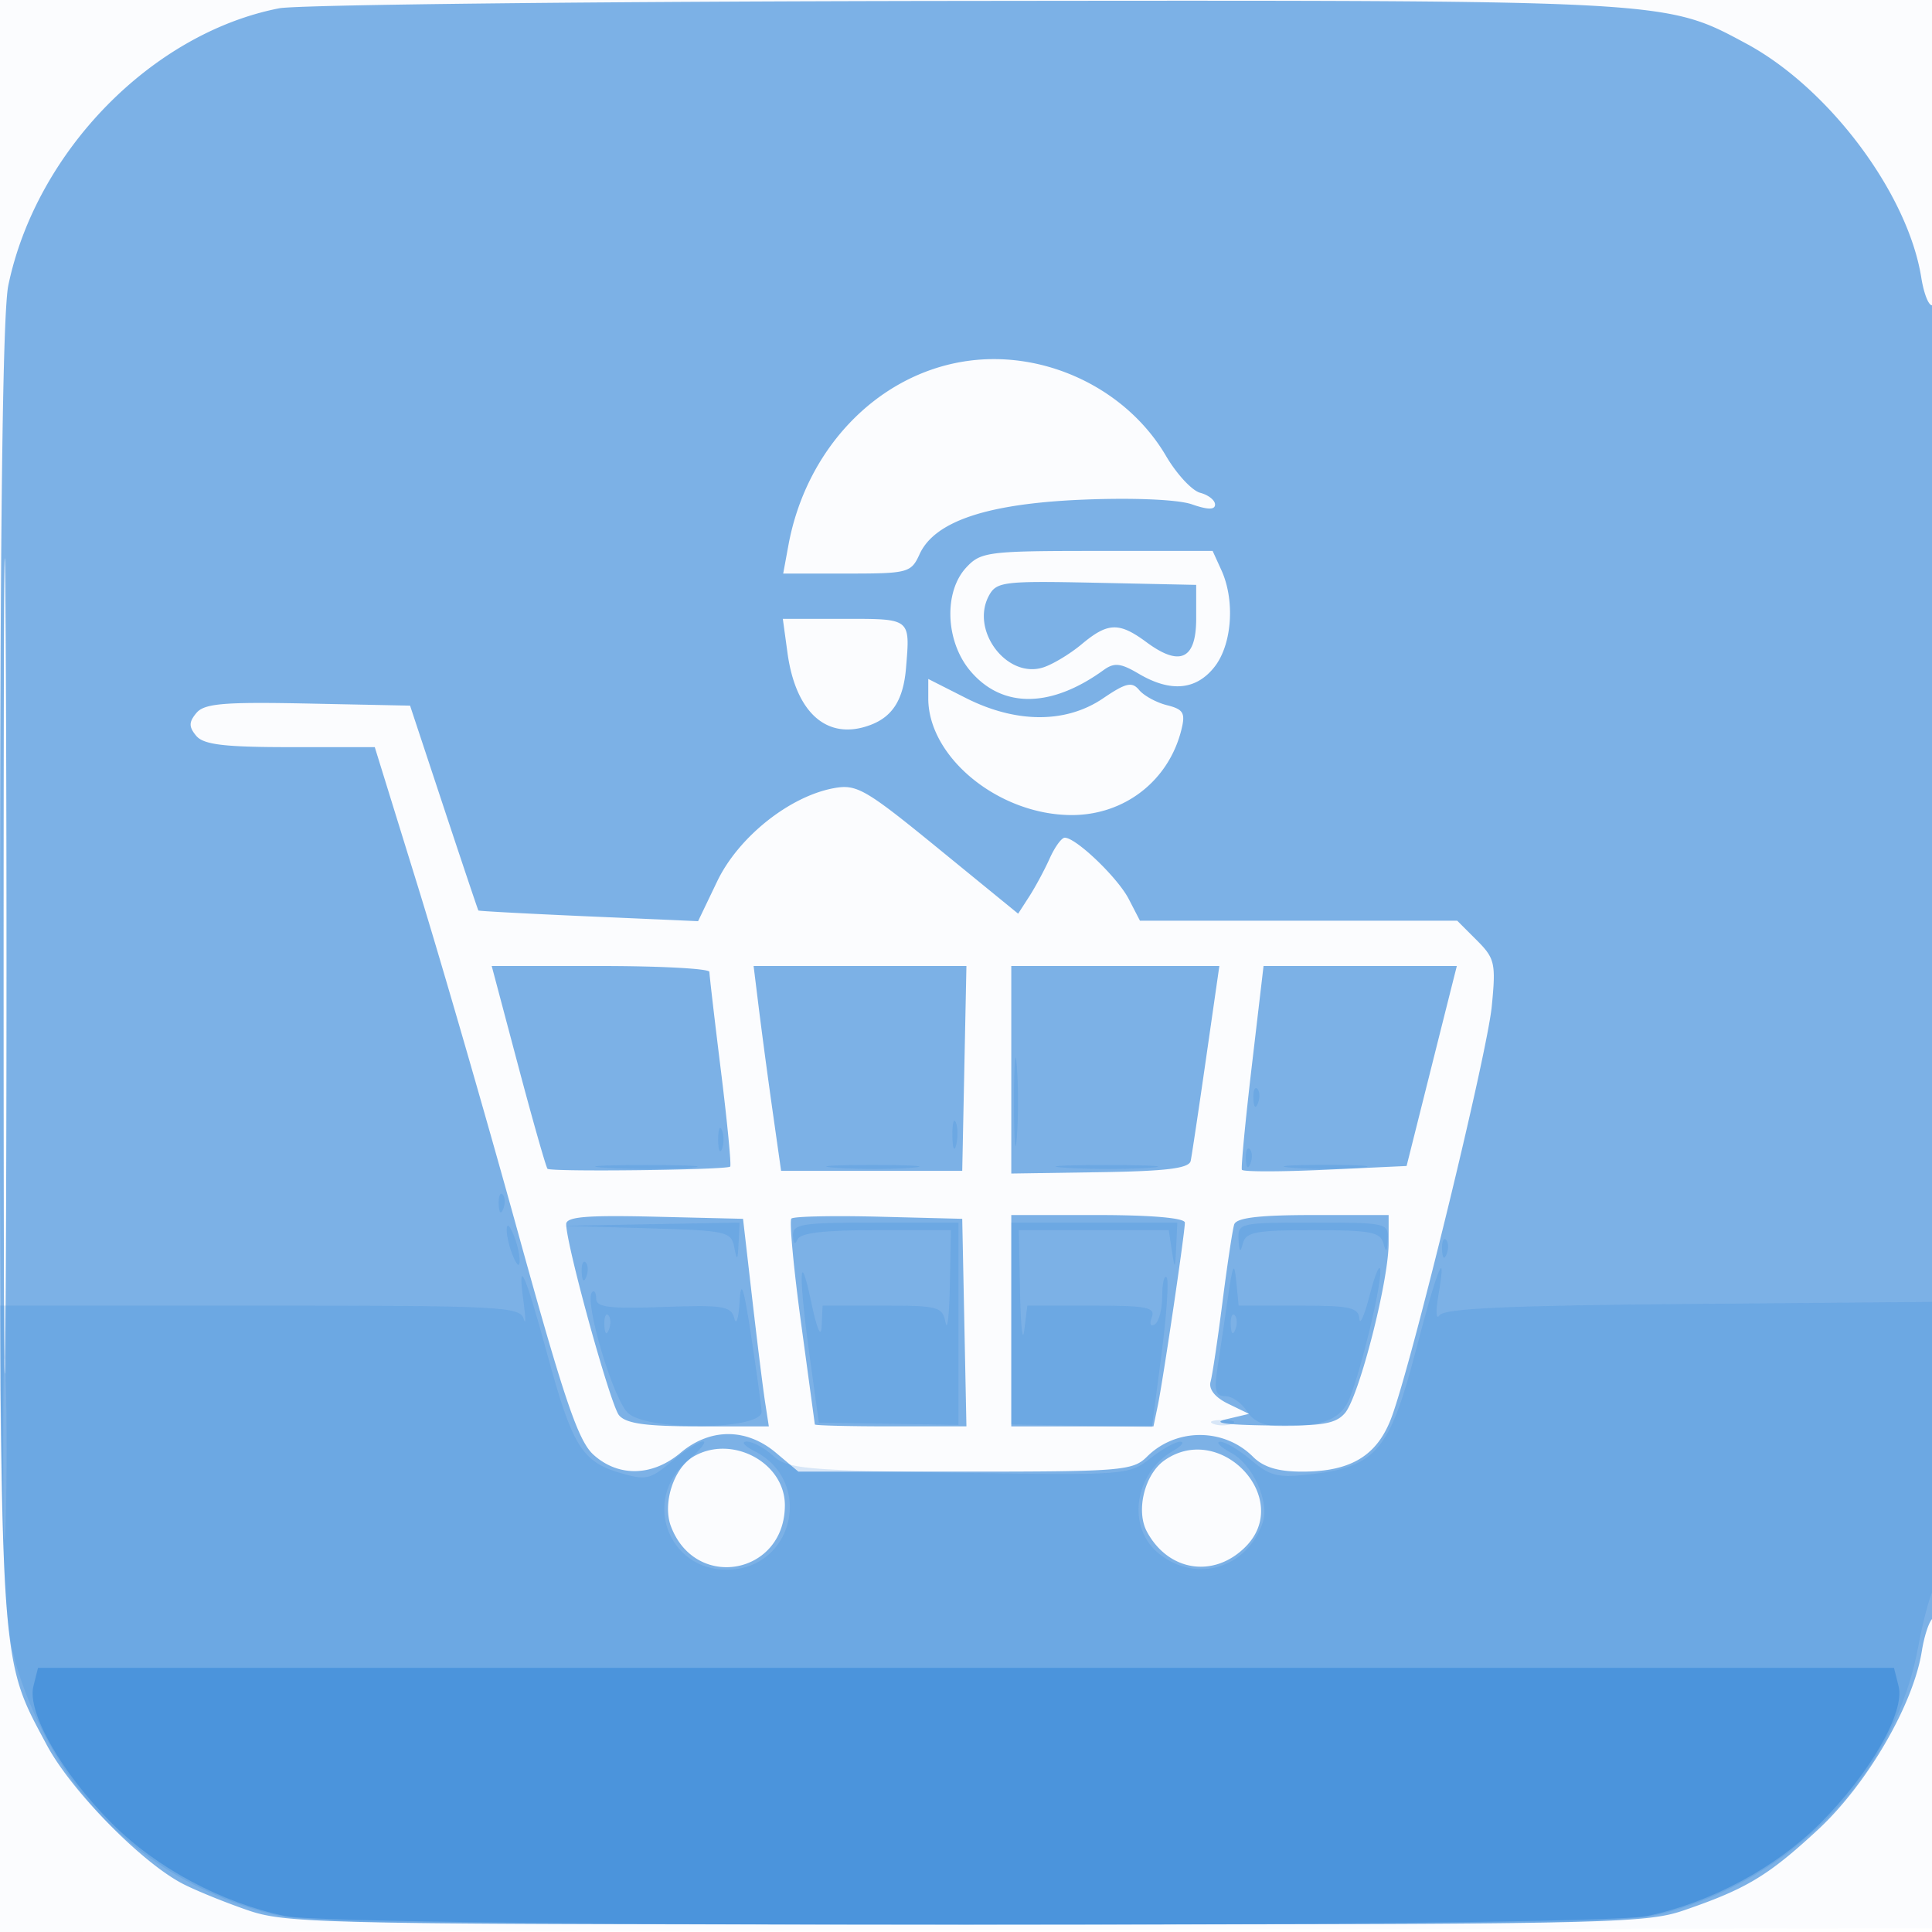 <svg xmlns="http://www.w3.org/2000/svg" width="256" height="256"><path fill="#1976D2" fill-opacity=".016" fill-rule="evenodd" d="M0 128.004v128.004l128.25-.254 128.25-.254.254-127.75L257.008 0H0zm.485.496c0 70.4.119 99.053.265 63.672s.146-92.98 0-128S.485 58.1.485 128.5"/><path fill="#1976D2" fill-opacity=".562" fill-rule="evenodd" d="M37 1.098C20.136 4.391 4.802 20.069 1.105 37.799.348 41.428 0 69.972 0 128.339c0 93.783-.172 90.93 6.193 102.872 3.233 6.065 12.543 15.567 18.036 18.407 1.703.881 5.569 2.452 8.59 3.492C38.047 254.908 42.655 255 128 255s89.953-.092 95.181-1.89c8.259-2.842 11.113-4.561 17.724-10.683 6.493-6.011 12.606-16.516 13.741-23.612.339-2.123 1.008-4.101 1.485-4.396.481-.297.869-39.386.869-87.537 0-49.467-.378-86.767-.875-86.459-.481.297-1.176-1.34-1.544-3.639C252.8 25.64 242.357 11.68 231.387 5.777 220.615-.021 221.379.021 127.5.124 80.2.176 39.475.615 37 1.098M.478 128c0 48.125.123 67.813.272 43.75.149-24.062.149-63.437 0-87.5C.601 60.188.478 79.875.478 128M127.5 47.935c-11.491 1.95-20.706 11.678-23.032 24.315l-.691 3.75h8.451c8.096 0 8.5-.108 9.617-2.559 2.004-4.398 9.042-6.733 21.833-7.242 6.593-.263 12.437-.006 14.25.626 2.111.736 3.072.745 3.072.029 0-.573-.886-1.273-1.969-1.556-1.082-.283-3.117-2.476-4.522-4.873-5.346-9.122-16.489-14.275-27.009-12.49m.539 27.254c-3.016 3.237-2.767 9.793.521 13.7 4.207 5 10.675 4.963 17.666-.099 1.412-1.022 2.258-.935 4.654.48 4.222 2.494 7.614 2.188 10.047-.905 2.329-2.961 2.745-8.797.912-12.818L160.679 73h-15.301c-14.452 0-15.413.121-17.339 2.189m2.987 3.762c-2.458 4.592 2.381 10.996 7.175 9.495 1.264-.396 3.571-1.783 5.126-3.083 3.475-2.905 4.958-2.951 8.59-.266 4.443 3.285 6.583 2.273 6.583-3.111V77.5l-13.199-.279c-12.346-.26-13.269-.148-14.275 1.73m-26.68 7.557c1.102 8.041 5.335 11.705 11.024 9.542 2.933-1.116 4.339-3.382 4.684-7.553.546-6.603.679-6.497-8.19-6.497h-8.136zM123 92.533c0 7.842 9.375 15.467 19.018 15.467 6.982 0 12.823-4.534 14.513-11.267.566-2.257.288-2.74-1.892-3.288-1.407-.352-3.069-1.259-3.695-2.013-.947-1.14-1.752-.955-4.774 1.098-4.925 3.347-11.539 3.33-18.203-.047L123 89.966zm-96.977 1.94C25.01 95.692 25.006 96.302 26 97.5c.971 1.17 3.71 1.5 12.452 1.5h11.207l5.649 18.25c3.106 10.037 9.066 30.625 13.243 45.75 6.187 22.399 8.056 27.917 10.078 29.75 3.305 2.995 7.812 2.898 11.553-.25 3.92-3.299 8.716-3.299 12.636 0l2.971 2.5h22.105c20.678 0 22.234-.128 24.081-1.975 3.84-3.84 10.21-3.84 14.05 0 1.388 1.388 3.328 1.975 6.525 1.975 6.479 0 9.959-2.123 11.85-7.229 2.74-7.399 12.634-47.993 13.267-54.43.56-5.698.411-6.354-1.985-8.75L193.091 122h-42.04l-1.489-2.881c-1.466-2.833-6.985-8.119-8.478-8.119-.42 0-1.318 1.237-1.996 2.75s-1.896 3.778-2.706 5.034l-1.473 2.284-10.564-8.625c-9.717-7.933-10.831-8.574-13.892-8-5.884 1.104-12.62 6.493-15.422 12.338l-2.531 5.28-14.5-.636c-7.975-.35-14.551-.701-14.613-.78s-2.124-6.22-4.582-13.645l-4.469-13.5-13.523-.277c-11.146-.229-13.746-.009-14.79 1.25m42.649 46.777c1.935 7.287 3.679 13.416 3.874 13.618.423.436 23.76.159 24.207-.287.169-.169-.382-5.868-1.223-12.664-.842-6.797-1.53-12.708-1.53-13.137s-6.49-.78-14.423-.78H65.154zm31.895-7.5a938 938 0 0 0 1.822 13.572l1.111 7.823h24l.278-13.572.278-13.573h-28.2zm33.433 8v13.75l11.75-.179c8.822-.134 11.818-.508 12.023-1.5.151-.726 1.066-6.833 2.035-13.571L161.57 128H134zm31.871-.5c-.855 7.287-1.446 13.475-1.312 13.75s5.099.275 11.033 0l10.789-.5 2.635-10.5a22073 22073 0 0 1 3.328-13.25l.694-2.75h-25.611zm-90.849 20.968c.05 2.908 5.867 23.943 6.998 25.306.919 1.108 3.548 1.476 10.54 1.476h9.314l-.502-3.25c-.276-1.787-1.045-7.975-1.709-13.75l-1.207-10.5-11.728-.282c-9.026-.217-11.723.014-11.706 1m29.843-.75c-.291.291.282 6.493 1.272 13.781.991 7.288 1.816 13.364 1.833 13.501s4.543.25 10.058.25h10.028l-.278-13.75-.278-13.75-11.052-.281c-6.079-.154-11.291-.042-11.583.249M134 175v14h18.841l.572-2.75c.707-3.399 3.587-22.863 3.587-24.243 0-.618-4.45-1.007-11.5-1.007H134zm29.537-12.75c-.22.688-.916 5.3-1.547 10.25s-1.342 9.712-1.582 10.583c-.274.994.592 2.081 2.328 2.922l2.764 1.339-3 .71c-2.009.475-.162.748 5.595.828 7.039.097 8.87-.199 10.112-1.632 1.862-2.146 5.793-17.439 5.793-22.532V161h-10.031c-7.145 0-10.147.36-10.432 1.25m-71.656 30.757c-2.619 1.53-4.125 6.222-2.971 9.257 3.267 8.592 15.09 6.389 15.09-2.812 0-5.672-7.038-9.414-12.119-6.445m62.421.494c-2.628 1.841-3.82 6.663-2.333 9.44 2.827 5.283 8.867 6.223 13.056 2.034 6.369-6.369-3.277-16.69-10.723-11.474"/><path fill="#1976D2" fill-opacity=".163" fill-rule="evenodd" d="M134.36 146c0 5.225.169 7.363.375 4.75s.206-6.887 0-9.5-.375-.475-.375 4.75m31.719-.417c.048 1.165.285 1.402.604.605.289-.722.253-1.585-.079-1.917s-.568.258-.525 1.312m-39.884 4.917c.02 1.65.244 2.204.498 1.231s.237-2.323-.037-3-.481.119-.461 1.769m-31.037.5c0 1.375.227 1.938.504 1.25.278-.687.278-1.812 0-2.5-.277-.687-.504-.125-.504 1.25m69.921 2.583c.048 1.165.285 1.402.604.605.289-.722.253-1.585-.079-1.917s-.568.258-.525 1.312m-84.792 1.157c3.182.199 8.132.197 11-.004 2.867-.201.263-.364-5.787-.362s-8.396.167-5.213.366m30.497-.002c2.905.203 7.405.201 10-.004s.216-.371-5.284-.369-7.622.171-4.716.373m30.503.002c3.182.199 8.132.197 11-.004 2.867-.201.263-.364-5.787-.362s-8.396.167-5.213.366m29.993-.004c2.629.207 6.679.204 9-.005 2.321-.21.17-.379-4.78-.376s-6.849.175-4.22.381m-105.201 4.847c.048 1.165.285 1.402.604.605.289-.722.253-1.585-.079-1.917s-.568.258-.525 1.312M67.141 163c0 .825.386 2.4.859 3.5.542 1.261.859 1.445.859.5 0-.825-.386-2.4-.859-3.5-.542-1.261-.859-1.445-.859-.5m18.544-.254c10.636.303 11.205.427 11.613 2.536.361 1.863.451 1.777.566-.532L98 162l-11.75.214-11.75.214zm19.394 1.004c.047 1.045.282 1.247.583.5.356-.882 3.424-1.25 10.421-1.25H126l-.136 7.25c-.075 3.988-.331 6.238-.57 5-.406-2.108-.934-2.25-8.364-2.25H109l-.128 2.75c-.078 1.661-.629.374-1.391-3.25-1.603-7.614-1.686-3.577-.156 7.5l1.175 8.5 9.25.152 9.25.152V162h-11c-9.84 0-10.992.185-10.921 1.75M134 175.373v13.373l9.321.173 9.321.174 1.26-9.632c.693-5.297.999-9.893.679-10.213s-.581.817-.581 2.526c0 1.71-.445 3.383-.989 3.719-.566.35-.734-.051-.393-.941.51-1.328-.637-1.552-7.948-1.552h-8.543l-.404 3.25c-.221 1.787-.475-.463-.563-5L135 163h19.867l.417 2.75c.387 2.56.427 2.525.566-.5L156 162h-22zm30.116-11.123c.087 1.693.229 1.817.573.5.392-1.5 1.72-1.75 9.311-1.75s8.919.25 9.311 1.75c.344 1.317.486 1.193.573-.5.113-2.191-.146-2.25-9.884-2.25s-9.997.059-9.884 2.25m26.963 1.333c.048 1.165.285 1.402.604.605.289-.722.253-1.585-.079-1.917s-.568.258-.525 1.312m-114 3c.048 1.165.285 1.402.604.605.289-.722.253-1.585-.079-1.917s-.568.258-.525 1.312M162.694 172c-.434 3.025-1.051 7.188-1.37 9.25-.468 3.028-.268 3.75 1.04 3.75.89 0 2.181.9 2.868 2 .867 1.389 2.322 1.996 4.759 1.986 5.549-.021 7.767-.978 8.887-3.831 1.574-4.008 4.135-14.696 4.026-16.799-.053-1.021-.674.394-1.381 3.144s-1.339 4.213-1.404 3.25c-.103-1.51-1.209-1.75-8.056-1.75h-7.936l-.322-3.25c-.262-2.653-.466-2.24-1.111 2.25m24.888 7.032c-3.389 13.03-5.286 15.299-13.62 16.286-4.621.547-5.595.327-8.18-1.848-1.615-1.359-3.463-2.452-4.109-2.43s.017.686 1.471 1.476c2.891 1.571 5.125 6.538 4.165 9.262-2.124 6.027-8.737 8.033-13.674 4.149-4.398-3.459-3.415-10.691 1.865-13.719 1.1-.631 1.498-1.161.885-1.178s-2.403.982-3.977 2.22c-2.809 2.208-3.282 2.243-25.385 1.899-20.449-.318-22.713-.525-24.587-2.25-1.136-1.044-2.711-1.892-3.5-1.884s-.325.577 1.034 1.264c7.943 4.02 5.187 15.721-3.704 15.721-7.8 0-11.176-9.374-5.189-14.411 1.692-1.424 2.626-2.589 2.076-2.589s-2.411 1.188-4.137 2.64c-2.893 2.434-3.437 2.551-6.966 1.493-4.953-1.484-6.254-3.624-9.53-15.674-2.953-10.86-4.005-13.186-3.148-6.959.303 2.2.31 3.213.016 2.25-.496-1.623-3.05-1.75-35.071-1.75H-.22l.435 21.75c.383 19.209.694 22.493 2.656 28.106 5.277 15.096 15.992 25.55 30.912 30.159C39.988 254.931 43.253 255 128 255s88.012-.069 94.217-1.985c16.488-5.093 28.988-18.696 31.948-34.766.582-3.162 1.458-6.53 1.947-7.485.488-.955.888-9.955.888-20l.001-18.264-32.708.277c-24.397.207-32.919.588-33.538 1.5-.459.678-.54-.449-.181-2.527 1.213-7.013-.115-3.781-2.992 7.282M97.999 172.5c-.127 2.2-.443 3.182-.702 2.181-.418-1.618-1.452-1.783-9.386-1.5-7.176.257-8.915.043-8.913-1.098.001-.779-.242-1.172-.54-.874-1.118 1.118 2.819 14.333 4.783 16.054 2.74 2.4 17.81 2.205 17.672-.229-.049-.844-.672-5.359-1.385-10.034-1.001-6.559-1.35-7.587-1.529-4.5M.419 192c0 10.725.147 15.113.327 9.75.179-5.363.179-14.137 0-19.5-.18-5.363-.327-.975-.327 9.75m79.66-16.417c.048 1.165.285 1.402.604.605.289-.722.253-1.585-.079-1.917s-.568.258-.525 1.312m83 0c.048 1.165.285 1.402.604.605.289-.722.253-1.585-.079-1.917s-.568.258-.525 1.312m-2.329 13.079c.688.278 1.813.278 2.5 0 .688-.277.125-.504-1.25-.504s-1.937.227-1.25.504"/><path fill="#1976D2" fill-opacity=".391" fill-rule="evenodd" d="M4.425 223.442c-.864 3.443 3.771 11.536 10.404 18.17 5.905 5.905 14.548 10.527 22.97 12.283 7.398 1.543 173.004 1.543 180.402 0 8.422-1.756 17.065-6.378 22.97-12.283 6.633-6.634 11.268-14.727 10.404-18.17l-.613-2.442H5.038z"/></svg>